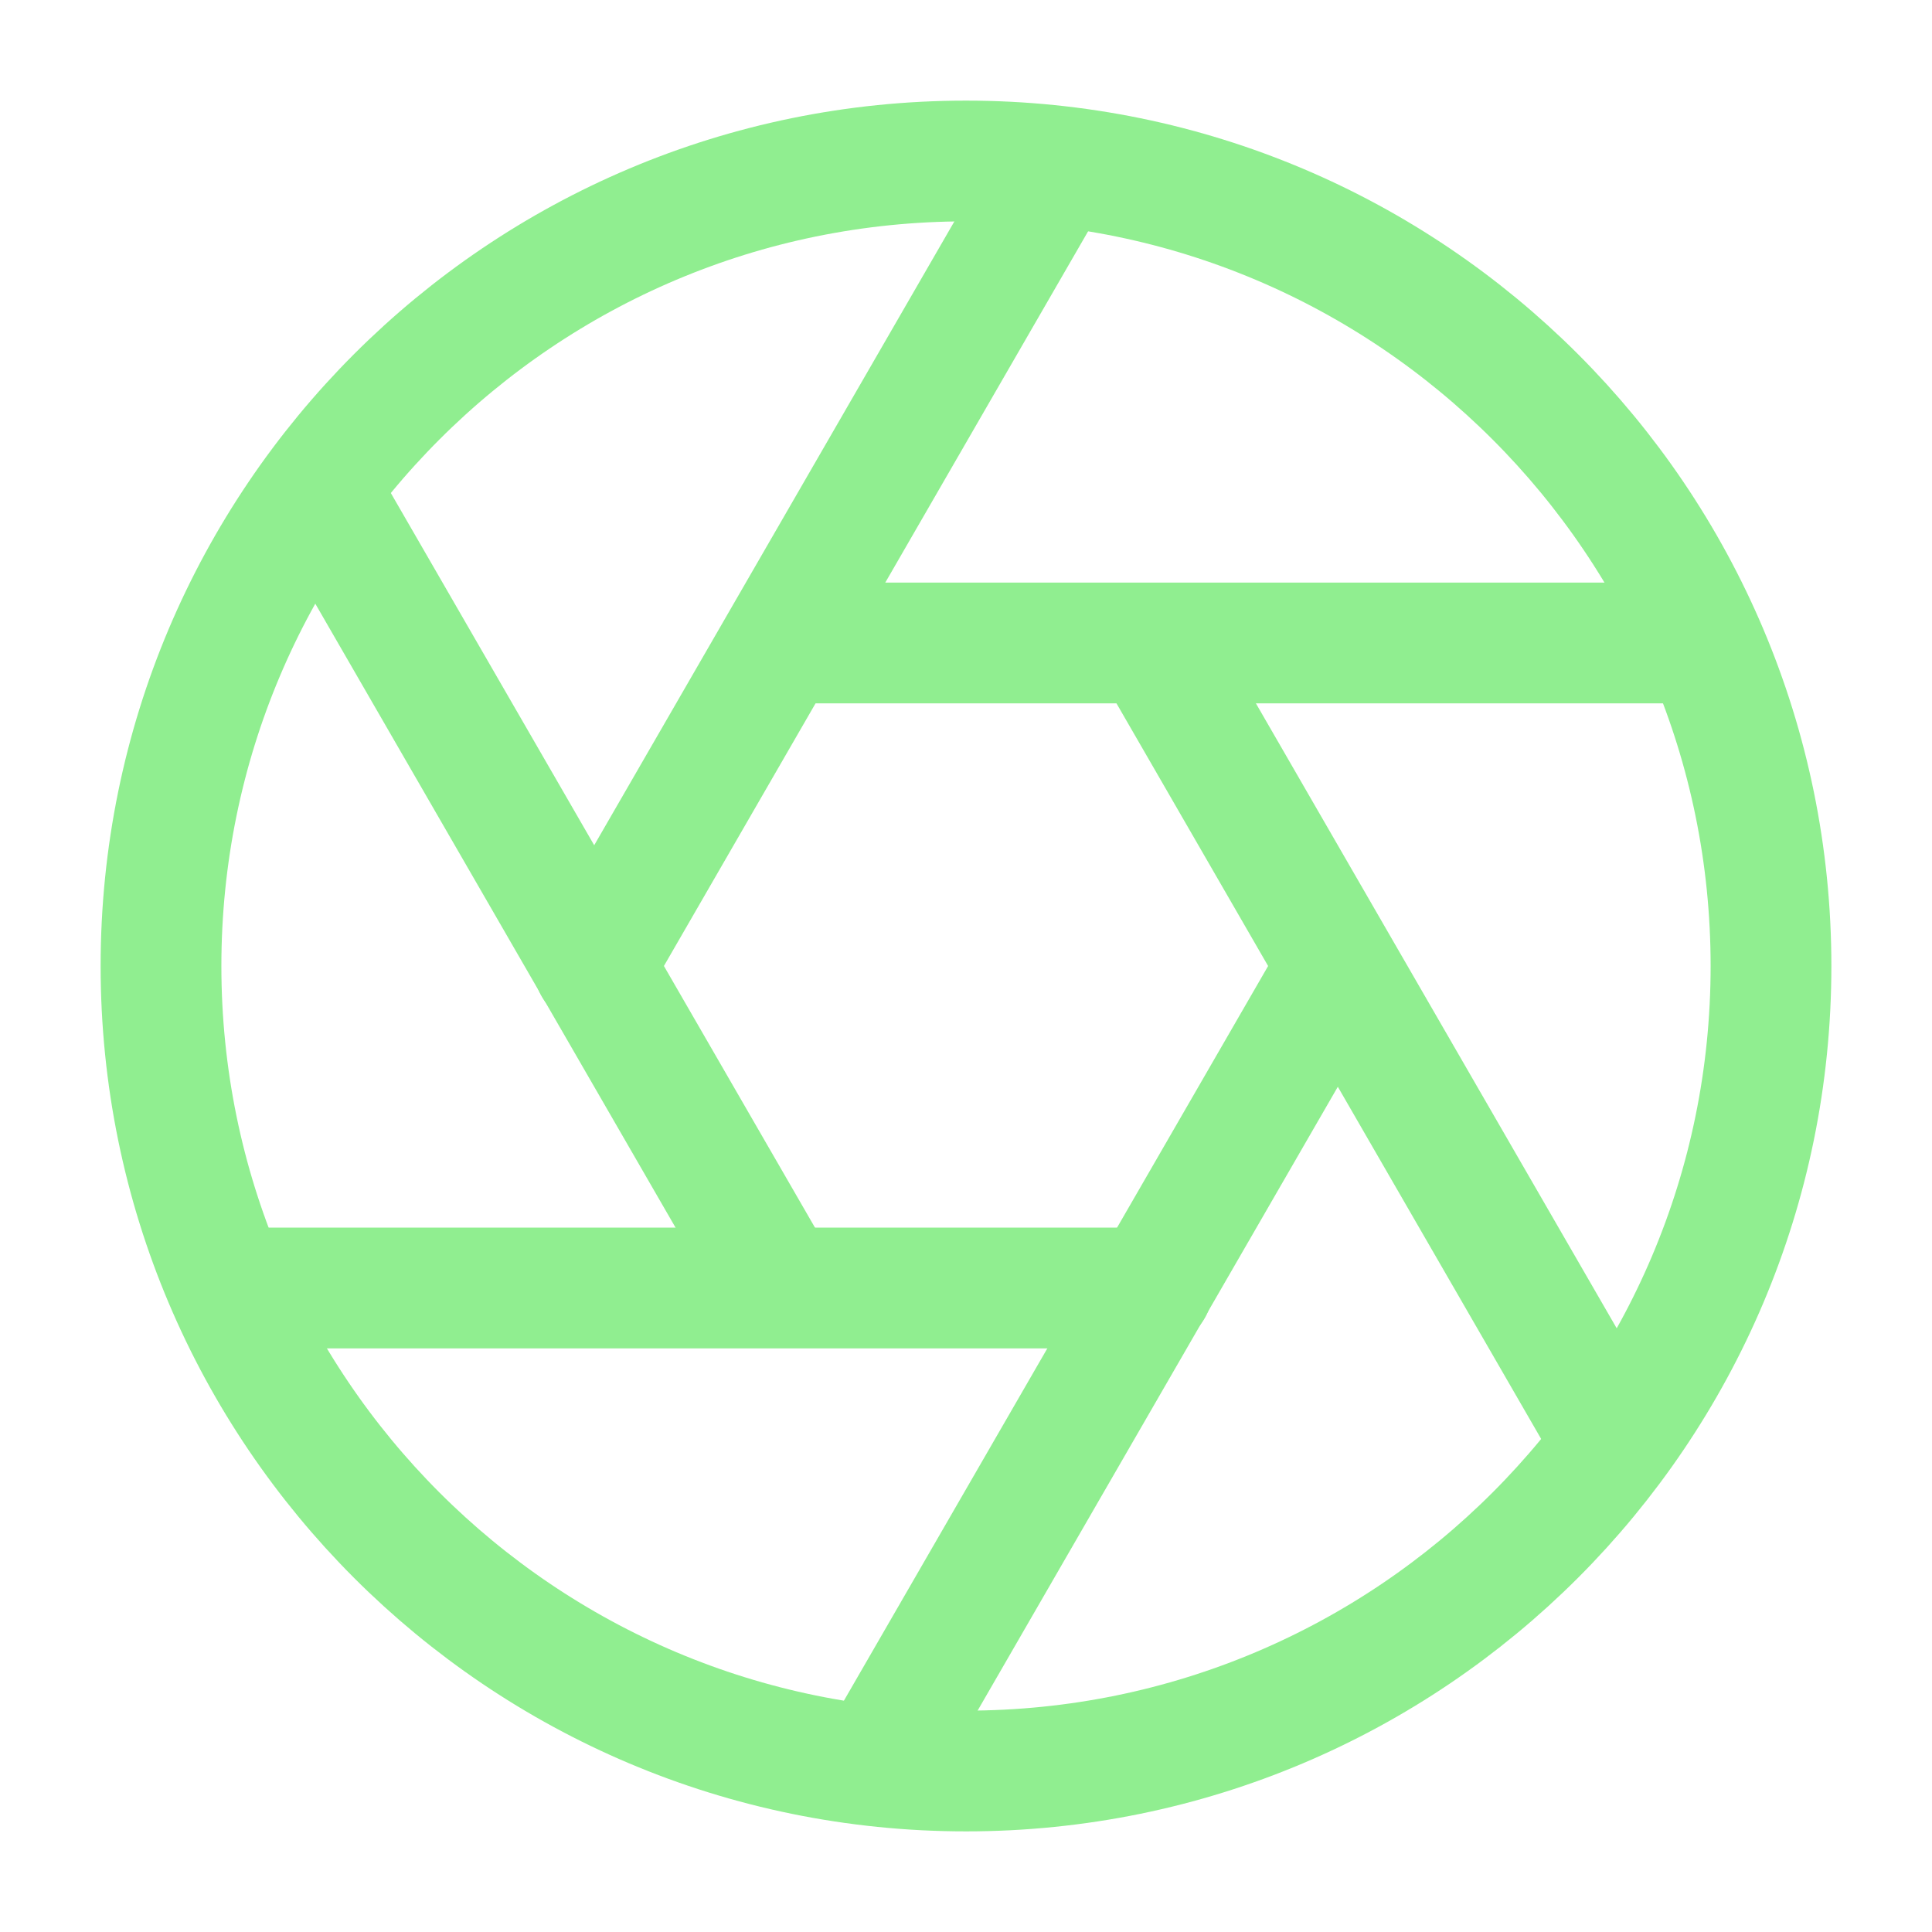 <svg role="img" xmlns="http://www.w3.org/2000/svg" width="48px" height="48px" viewBox="0 0 24 24" aria-labelledby="apertureIconTitle" stroke="#90EE90" stroke-width="1.5" stroke-linecap="square" stroke-linejoin="miter" fill="none" color="#90EE90"> <title id="apertureIconTitle">Aperture</title> <path d="M12 22C17.523 22 22 17.523 22 12C22 6.477 17.523 2 12 2C6.477 2 2 6.477 2 12C2 17.523 6.477 22 12 22Z"/> <g stroke-linecap="round"> <path d="M3 16H14.316"/> <path d="M4.036 6.206L9.683 15.986"/> <path d="M13.036 2.206L7.379 12.004"/> <path d="M10.964 21.794L16.615 12.007"/> <path d="M19.964 17.794L14.309 7.999"/> <path d="M21 7.987H9.718"/> </g> </svg>